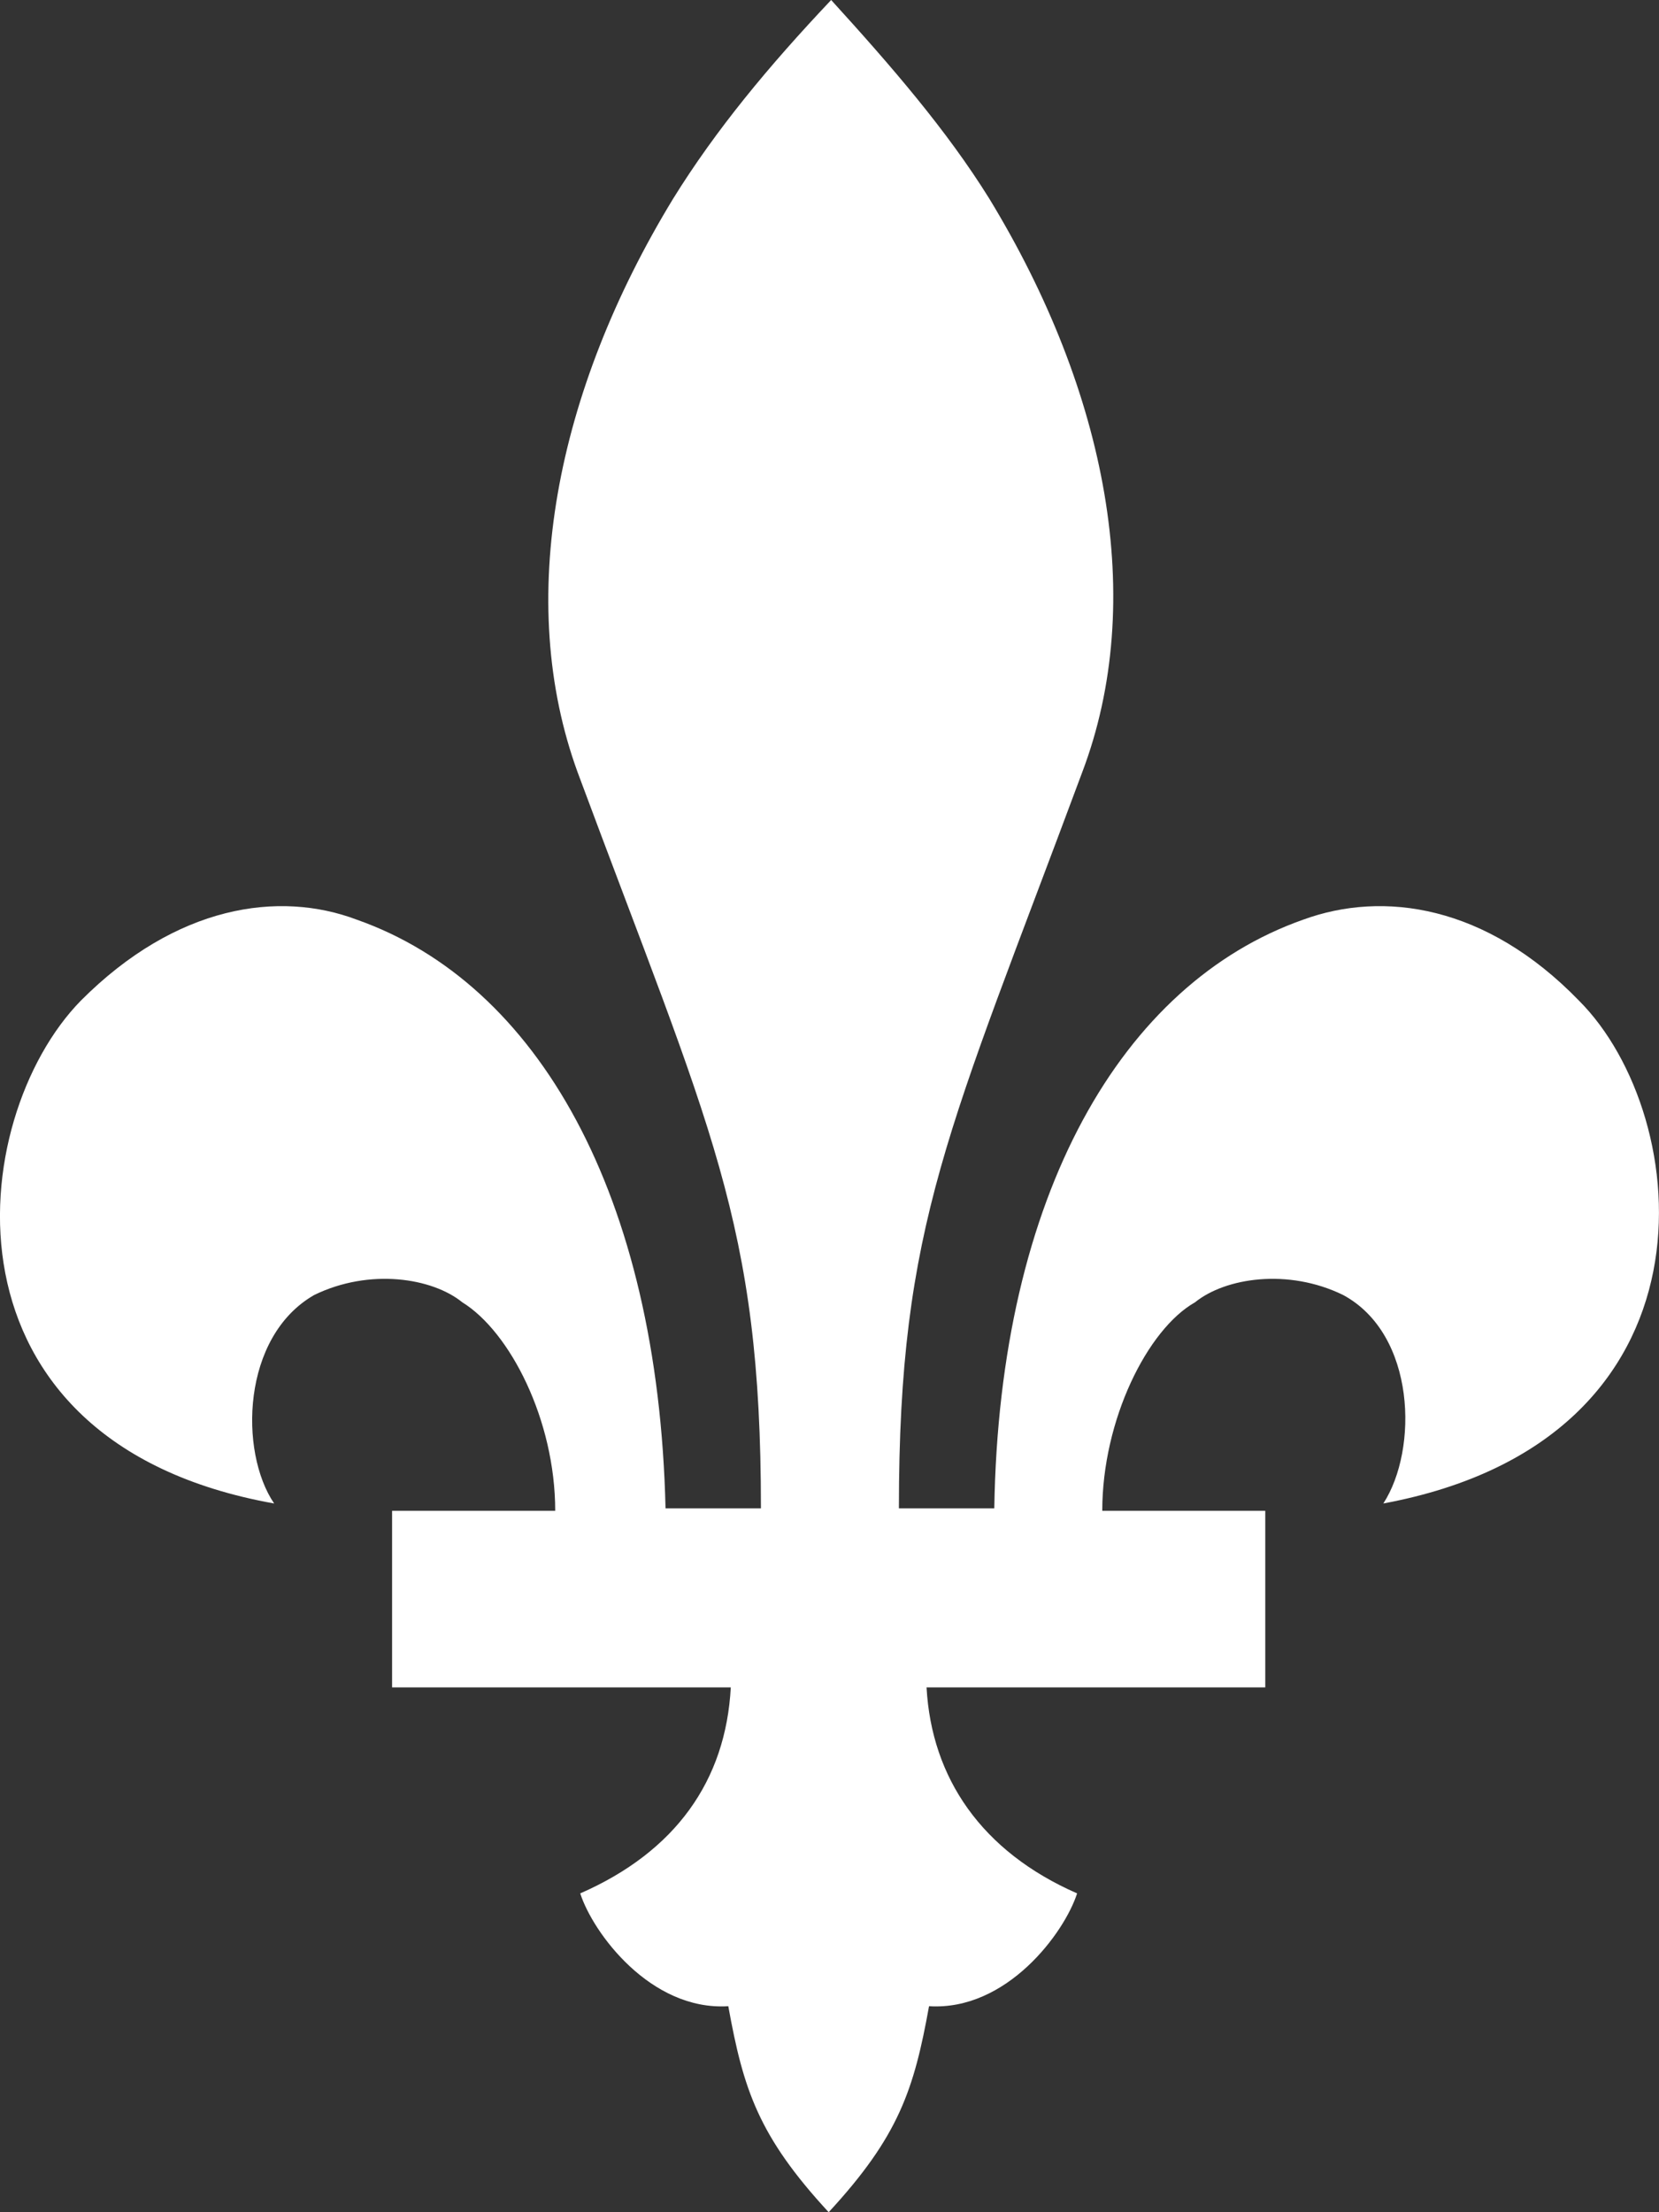 <?xml version="1.0" encoding="UTF-8"?>
<svg width="12px" height="16px" viewBox="0 0 12 16" version="1.1" xmlns="http://www.w3.org/2000/svg" xmlns:xlink="http://www.w3.org/1999/xlink">
    <rect x="0" y="0" width="12" height="16" fill="#333333" stroke="none"/>
    <title>Path</title>
    <g id="TransCon-Direction" stroke="none" stroke-width="1" fill="none" fill-rule="evenodd">
        <g id="SuperC---Search-&amp;-Filter-On/Off-States---FR-" transform="translate(-1386, -537)" fill="#FFFFFF" fill-rule="nonzero">
            <g id="Group-7" transform="translate(331, 527)">
                <g id="Group-6" transform="translate(912, 6)">
                    <path d="M153.006,14.874 C153.26,14.483 153.242,13.65 152.715,13.366 C152.316,13.171 151.862,13.242 151.644,13.419 C151.299,13.614 150.973,14.271 150.973,14.927 L152.152,14.927 L152.152,16.204 L149.702,16.204 C149.738,16.86 150.101,17.392 150.791,17.694 C150.7,17.978 150.283,18.545 149.72,18.51 C149.611,19.113 149.502,19.45 148.994,20 C148.486,19.45 148.377,19.113 148.268,18.51 C147.705,18.545 147.288,17.978 147.197,17.694 C147.887,17.392 148.25,16.878 148.286,16.204 L145.836,16.204 L145.836,14.927 L147.016,14.927 C147.016,14.271 146.689,13.632 146.344,13.419 C146.126,13.242 145.673,13.171 145.273,13.366 C144.747,13.667 144.729,14.501 144.983,14.874 C142.496,14.43 142.75,12.089 143.585,11.237 C144.275,10.545 145.019,10.439 145.582,10.652 C146.889,11.113 147.76,12.639 147.814,14.909 L148.504,14.909 C148.504,12.834 148.141,12.177 147.179,9.588 C146.725,8.346 147.016,6.838 147.869,5.437 C148.177,4.94 148.559,4.479 149.012,4 C149.448,4.479 149.847,4.94 150.156,5.437 C151.009,6.838 151.299,8.346 150.827,9.588 C149.865,12.177 149.502,12.851 149.502,14.909 L150.192,14.909 C150.228,12.639 151.118,11.113 152.425,10.652 C153.006,10.439 153.75,10.545 154.421,11.237 C155.256,12.071 155.492,14.412 153.006,14.874 Z" id="Path"></path>
                </g>
            </g>
        </g>
    </g>
</svg>